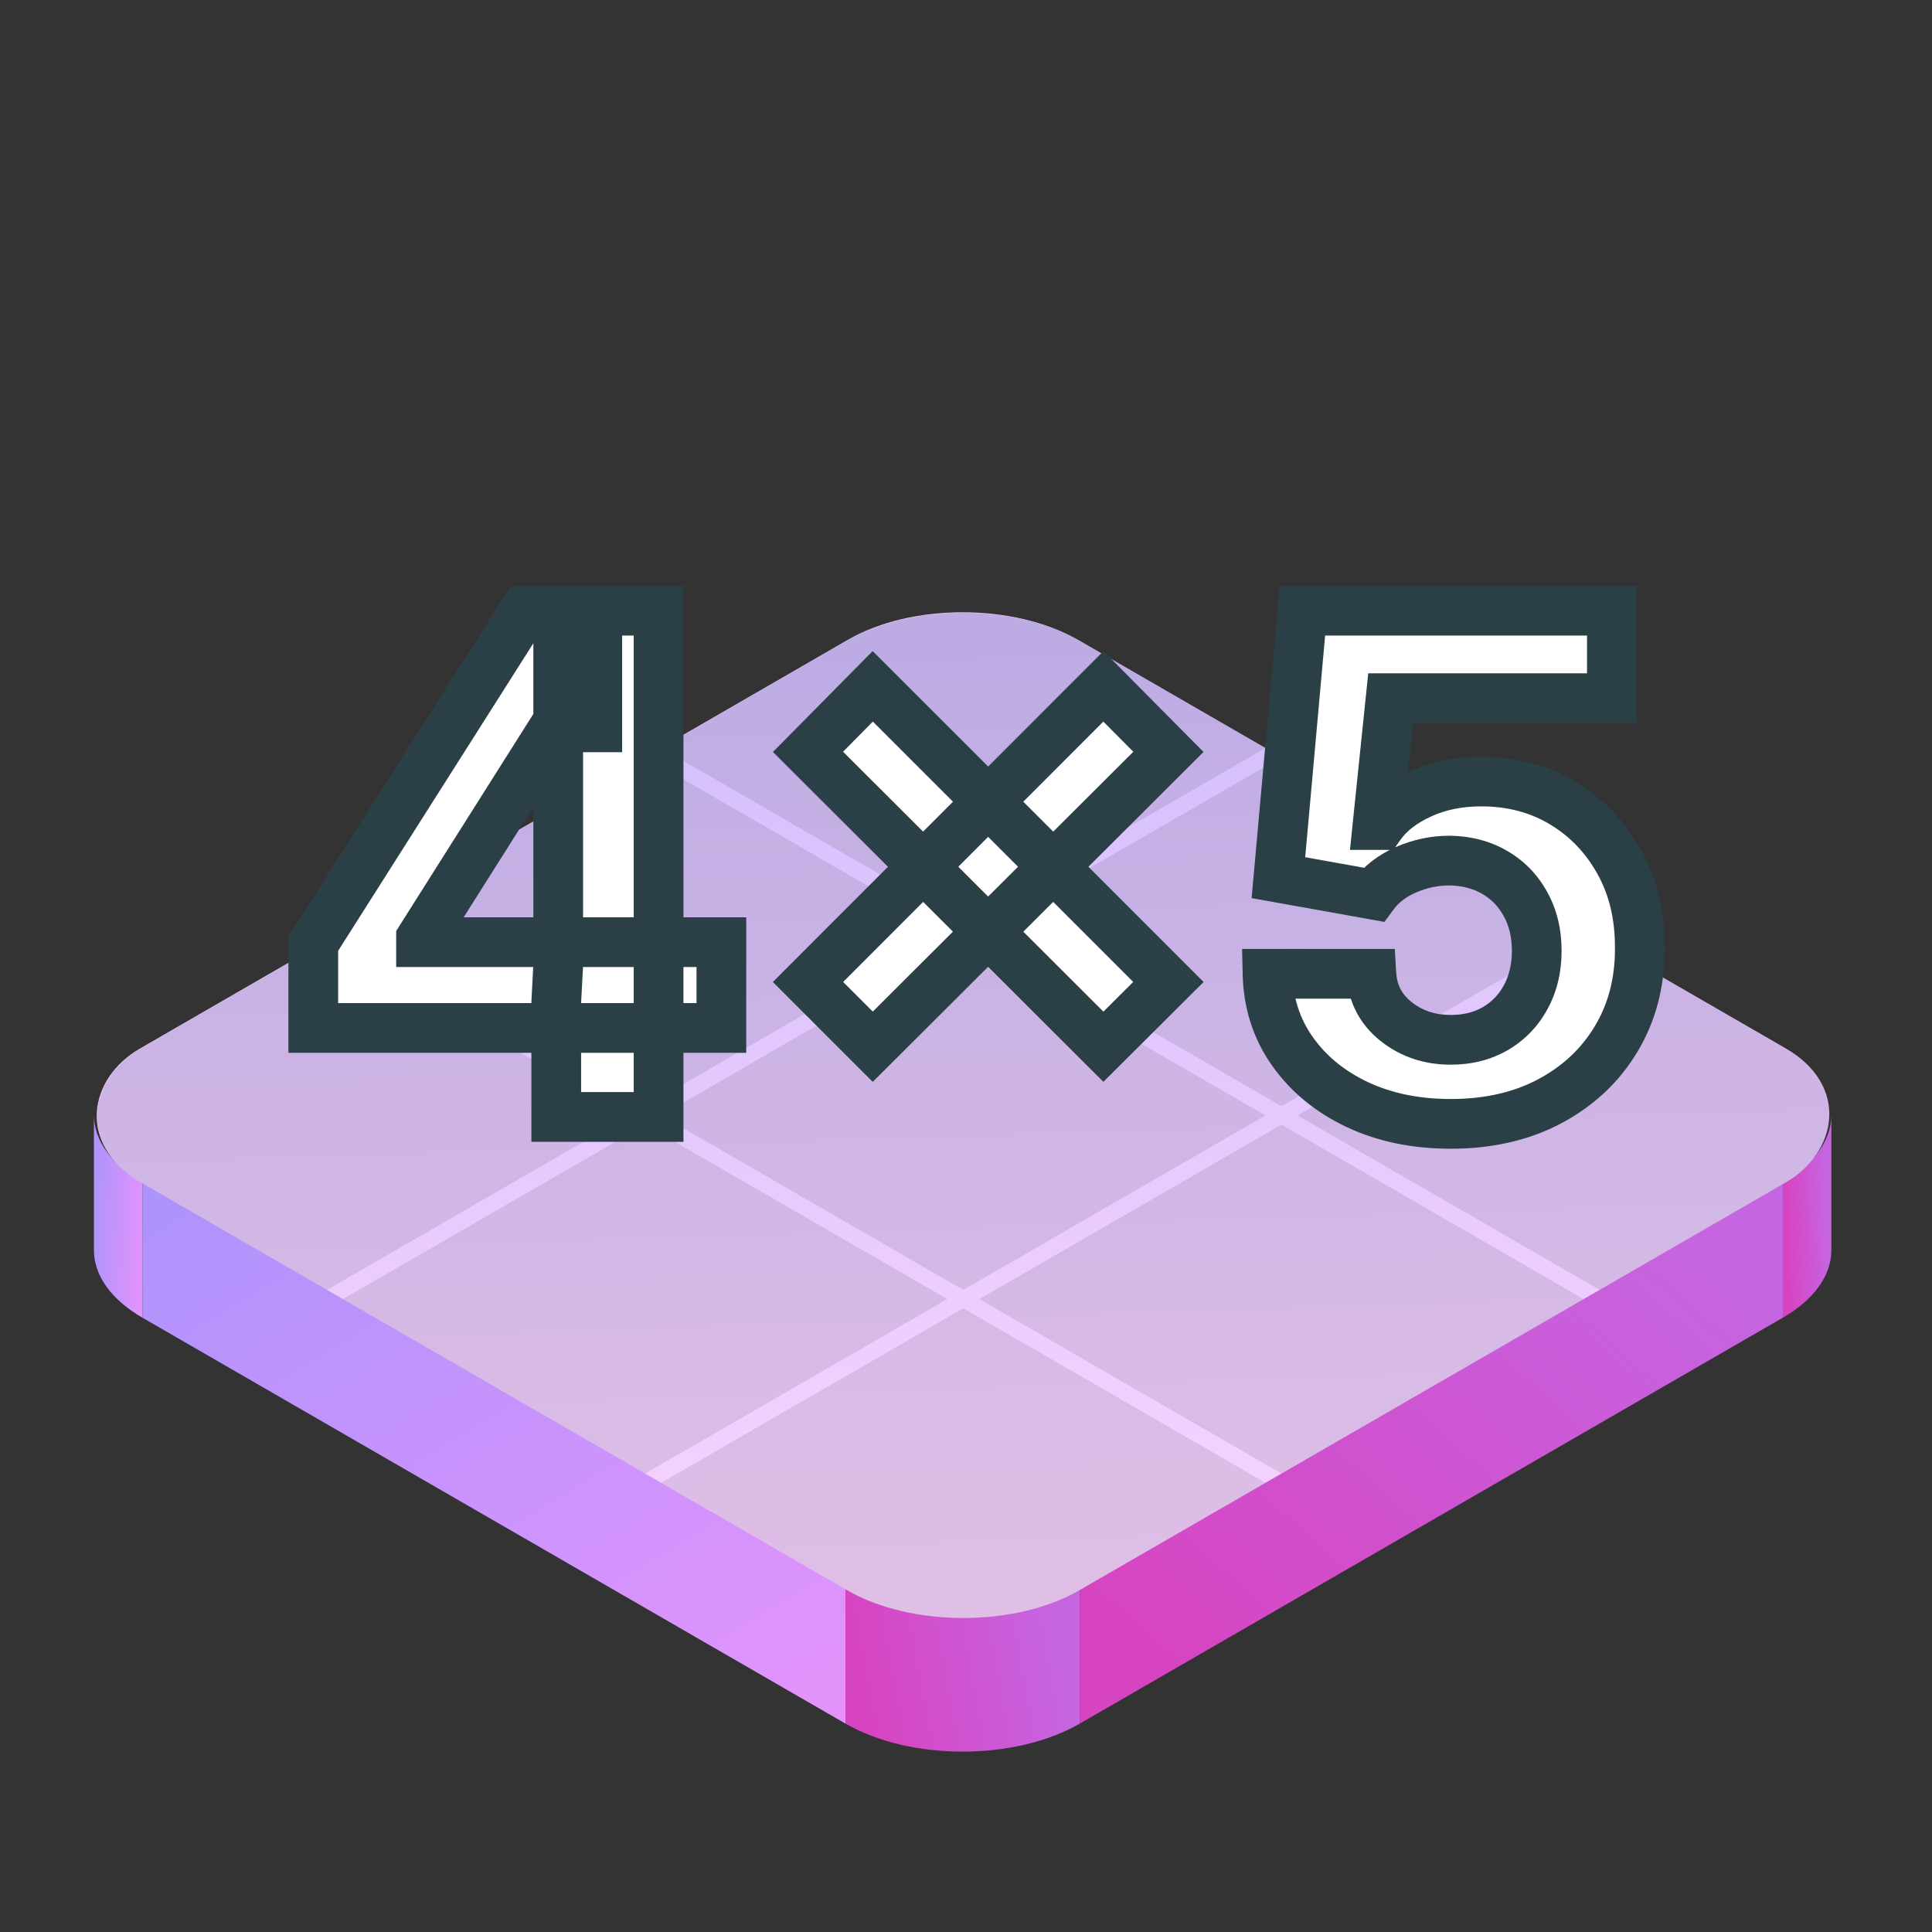 <svg width="64" height="64" viewBox="0 0 64 64" fill="none" xmlns="http://www.w3.org/2000/svg">
<rect x="0" y="0" width="64" height="64" fill="#333333" stroke="none"/>
<rect width="35.855" height="35.855" rx="4.378" transform="matrix(0.866 0.5 -0.866 0.5 31.889 19)" fill="url(#paint0_linear_2025_1354)"/>
<rect width="26.891" height="4.482" transform="matrix(0.866 0.5 0 1 4.719 39.169)" fill="url(#paint1_linear_2025_1354)"/>
<rect width="26.891" height="4.482" transform="matrix(0.866 -0.5 0 1 35.77 52.614)" fill="url(#paint2_linear_2025_1354)"/>
<path d="M3.111 36.928C3.111 37.803 3.725 38.595 4.719 39.169V43.651C3.725 43.077 3.111 42.285 3.111 41.41V36.928Z" fill="url(#paint3_linear_2025_1354)"/>
<path d="M28.007 52.614C30.151 53.852 33.626 53.852 35.77 52.614V57.096C33.626 58.334 30.151 58.334 28.007 57.096V52.614Z" fill="url(#paint4_linear_2025_1354)"/>
<path d="M60.666 36.928C60.666 37.803 60.052 38.595 59.059 39.169V43.651C60.052 43.077 60.666 42.285 60.666 41.41V36.928Z" fill="url(#paint5_linear_2025_1354)"/>
<g clip-path="url(#clip0_2025_1354)">
<rect width="35.899" height="35.899" rx="4.442" transform="matrix(0.866 0.5 -0.866 0.5 31.91 19)" fill="url(#paint6_linear_2025_1354)"/>
<rect width="11.559" height="11.559" transform="matrix(0.866 0.5 -0.866 0.5 31.91 19)" fill="black" fill-opacity="0.1"/>
<rect width="11.559" height="11.559" transform="matrix(0.866 0.5 -0.866 0.5 21.371 25.085)" fill="black" fill-opacity="0.1"/>
<rect width="11.559" height="11.559" transform="matrix(0.866 0.5 -0.866 0.5 21.371 37.255)" fill="black" fill-opacity="0.1"/>
<rect width="11.559" height="11.559" transform="matrix(0.866 0.5 -0.866 0.5 42.45 25.085)" fill="black" fill-opacity="0.1"/>
<rect width="11.559" height="11.559" transform="matrix(0.866 0.5 -0.866 0.5 42.45 37.255)" fill="black" fill-opacity="0.1"/>
<rect width="11.559" height="11.559" transform="matrix(0.866 0.5 -0.866 0.5 52.989 31.17)" fill="black" fill-opacity="0.1"/>
<rect width="11.559" height="11.559" transform="matrix(0.866 0.5 -0.866 0.5 10.832 31.17)" fill="black" fill-opacity="0.1"/>
<rect width="11.559" height="11.559" transform="matrix(0.866 0.5 -0.866 0.5 31.91 43.34)" fill="black" fill-opacity="0.1"/>
<rect width="11.559" height="11.559" transform="matrix(0.866 0.5 -0.866 0.5 31.91 31.17)" fill="black" fill-opacity="0.1"/>
</g>
<mask id="path-17-outside-1_2025_1354" maskUnits="userSpaceOnUse" x="9" y="19" width="47" height="20" fill="black">
<rect fill="white" x="9" y="19" width="47" height="20"/>
<path d="M10.377 34.052V31.26L17.378 20.23H19.786V24.095H18.361L13.947 31.08V31.211H23.896V34.052H10.377ZM18.426 37V33.2L18.492 31.964V20.23H21.816V37H18.426ZM36.552 34.675L26.766 24.906L28.912 22.736L38.705 32.529L36.552 34.675ZM28.912 34.675L26.766 32.529L36.552 22.736L38.705 24.906L28.912 34.675ZM48.056 37.229C46.899 37.229 45.867 37.016 44.961 36.591C44.06 36.165 43.345 35.578 42.816 34.83C42.286 34.082 42.011 33.225 41.989 32.259H45.428C45.466 32.908 45.739 33.435 46.247 33.839C46.755 34.243 47.358 34.445 48.056 34.445C48.613 34.445 49.105 34.322 49.53 34.077C49.962 33.826 50.297 33.479 50.538 33.037C50.783 32.589 50.906 32.076 50.906 31.497C50.906 30.908 50.781 30.389 50.529 29.942C50.284 29.494 49.943 29.145 49.506 28.893C49.069 28.642 48.57 28.514 48.007 28.509C47.516 28.509 47.038 28.61 46.574 28.811C46.116 29.014 45.758 29.289 45.502 29.639L42.349 29.073L43.143 20.23H53.395V23.129H46.067L45.633 27.329H45.731C46.026 26.915 46.471 26.571 47.066 26.298C47.661 26.025 48.327 25.888 49.064 25.888C50.074 25.888 50.974 26.126 51.766 26.601C52.557 27.076 53.182 27.728 53.641 28.558C54.1 29.382 54.326 30.332 54.321 31.407C54.326 32.537 54.064 33.542 53.535 34.421C53.011 35.294 52.276 35.982 51.332 36.484C50.393 36.981 49.301 37.229 48.056 37.229Z"/>
</mask>
<path d="M10.377 34.052V31.26L17.378 20.23H19.786V24.095H18.361L13.947 31.08V31.211H23.896V34.052H10.377ZM18.426 37V33.2L18.492 31.964V20.23H21.816V37H18.426ZM36.552 34.675L26.766 24.906L28.912 22.736L38.705 32.529L36.552 34.675ZM28.912 34.675L26.766 32.529L36.552 22.736L38.705 24.906L28.912 34.675ZM48.056 37.229C46.899 37.229 45.867 37.016 44.961 36.591C44.06 36.165 43.345 35.578 42.816 34.83C42.286 34.082 42.011 33.225 41.989 32.259H45.428C45.466 32.908 45.739 33.435 46.247 33.839C46.755 34.243 47.358 34.445 48.056 34.445C48.613 34.445 49.105 34.322 49.53 34.077C49.962 33.826 50.297 33.479 50.538 33.037C50.783 32.589 50.906 32.076 50.906 31.497C50.906 30.908 50.781 30.389 50.529 29.942C50.284 29.494 49.943 29.145 49.506 28.893C49.069 28.642 48.57 28.514 48.007 28.509C47.516 28.509 47.038 28.61 46.574 28.811C46.116 29.014 45.758 29.289 45.502 29.639L42.349 29.073L43.143 20.23H53.395V23.129H46.067L45.633 27.329H45.731C46.026 26.915 46.471 26.571 47.066 26.298C47.661 26.025 48.327 25.888 49.064 25.888C50.074 25.888 50.974 26.126 51.766 26.601C52.557 27.076 53.182 27.728 53.641 28.558C54.1 29.382 54.326 30.332 54.321 31.407C54.326 32.537 54.064 33.542 53.535 34.421C53.011 35.294 52.276 35.982 51.332 36.484C50.393 36.981 49.301 37.229 48.056 37.229Z" fill="white"/>
<path d="M10.377 34.052H9.554V34.876H10.377V34.052ZM10.377 31.26L9.682 30.819L9.554 31.021V31.26H10.377ZM17.378 20.23V19.406H16.925L16.683 19.789L17.378 20.23ZM19.786 20.23H20.609V19.406H19.786V20.23ZM19.786 24.095V24.918H20.609V24.095H19.786ZM18.361 24.095V23.271H17.907L17.665 23.655L18.361 24.095ZM13.947 31.08L13.251 30.64L13.124 30.841V31.08H13.947ZM13.947 31.211H13.124V32.034H13.947V31.211ZM23.896 31.211H24.72V30.387H23.896V31.211ZM23.896 34.052V34.876H24.72V34.052H23.896ZM18.426 37H17.603V37.824H18.426V37ZM18.426 33.2L17.604 33.157L17.603 33.179V33.2H18.426ZM18.492 31.964L19.314 32.008L19.315 31.986V31.964H18.492ZM18.492 20.23V19.406H17.668V20.23H18.492ZM21.816 20.23H22.64V19.406H21.816V20.23ZM21.816 37V37.824H22.64V37H21.816ZM10.377 34.052H11.201V31.26H10.377H9.554V34.052H10.377ZM10.377 31.26L11.072 31.701L18.073 20.671L17.378 20.23L16.683 19.789L9.682 30.819L10.377 31.26ZM17.378 20.23V21.053H19.786V20.23V19.406H17.378V20.23ZM19.786 20.23H18.962V24.095H19.786H20.609V20.23H19.786ZM19.786 24.095V23.271H18.361V24.095V24.918H19.786V24.095ZM18.361 24.095L17.665 23.655L13.251 30.64L13.947 31.08L14.643 31.52L19.057 24.535L18.361 24.095ZM13.947 31.08H13.124V31.211H13.947H14.771V31.08H13.947ZM13.947 31.211V32.034H23.896V31.211V30.387H13.947V31.211ZM23.896 31.211H23.073V34.052H23.896H24.72V31.211H23.896ZM23.896 34.052V33.229H10.377V34.052V34.876H23.896V34.052ZM18.426 37H19.25V33.2H18.426H17.603V37H18.426ZM18.426 33.2L19.249 33.244L19.314 32.008L18.492 31.964L17.669 31.921L17.604 33.157L18.426 33.2ZM18.492 31.964H19.315V20.23H18.492H17.668V31.964H18.492ZM18.492 20.23V21.053H21.816V20.23V19.406H18.492V20.23ZM21.816 20.23H20.993V37H21.816H22.64V20.23H21.816ZM21.816 37V36.176H18.426V37V37.824H21.816V37ZM36.552 34.675L35.97 35.257L36.551 35.837L37.133 35.258L36.552 34.675ZM26.766 24.906L26.181 24.327L25.605 24.909L26.184 25.488L26.766 24.906ZM28.912 22.736L29.494 22.153L28.908 21.568L28.326 22.157L28.912 22.736ZM38.705 32.529L39.286 33.112L39.871 32.53L39.288 31.947L38.705 32.529ZM28.912 34.675L28.329 35.257L28.911 35.838L29.493 35.258L28.912 34.675ZM26.766 32.529L26.184 31.947L25.602 32.529L26.184 33.111L26.766 32.529ZM36.552 22.736L37.136 22.155L36.554 21.569L35.969 22.154L36.552 22.736ZM38.705 24.906L39.287 25.489L39.868 24.909L39.29 24.326L38.705 24.906ZM36.552 34.675L37.133 34.092L27.348 24.323L26.766 24.906L26.184 25.488L35.97 35.257L36.552 34.675ZM26.766 24.906L27.352 25.485L29.497 23.315L28.912 22.736L28.326 22.157L26.181 24.327L26.766 24.906ZM28.912 22.736L28.329 23.318L38.123 33.111L38.705 32.529L39.288 31.947L29.494 22.153L28.912 22.736ZM38.705 32.529L38.124 31.946L35.97 34.091L36.552 34.675L37.133 35.258L39.286 33.112L38.705 32.529ZM28.912 34.675L29.494 34.092L27.349 31.947L26.766 32.529L26.184 33.111L28.329 35.257L28.912 34.675ZM26.766 32.529L27.349 33.111L37.134 23.318L36.552 22.736L35.969 22.154L26.184 31.947L26.766 32.529ZM36.552 22.736L35.967 23.316L38.121 25.486L38.705 24.906L39.29 24.326L37.136 22.155L36.552 22.736ZM38.705 24.906L38.124 24.323L28.33 34.091L28.912 34.675L29.493 35.258L39.287 25.489L38.705 24.906ZM44.961 36.591L44.609 37.335L44.611 37.336L44.961 36.591ZM42.816 34.83L43.488 34.354L43.488 34.354L42.816 34.83ZM41.989 32.259V31.435H41.146L41.165 32.278L41.989 32.259ZM45.428 32.259L46.25 32.211L46.204 31.435H45.428V32.259ZM46.247 33.839L46.76 33.195L46.76 33.195L46.247 33.839ZM49.53 34.077L49.942 34.79L49.945 34.788L49.53 34.077ZM50.538 33.037L49.816 32.641L49.814 32.644L50.538 33.037ZM50.529 29.942L49.807 30.338L49.811 30.344L50.529 29.942ZM49.506 28.893L49.095 29.607L49.095 29.607L49.506 28.893ZM48.007 28.509L48.015 27.685H48.007V28.509ZM46.574 28.811L46.246 28.056L46.242 28.058L46.574 28.811ZM45.502 29.639L45.356 30.449L45.862 30.54L46.165 30.126L45.502 29.639ZM42.349 29.073L41.529 29L41.461 29.751L42.204 29.884L42.349 29.073ZM43.143 20.23V19.406H42.391L42.323 20.156L43.143 20.23ZM53.395 20.23H54.219V19.406H53.395V20.23ZM53.395 23.129V23.952H54.219V23.129H53.395ZM46.067 23.129V22.305H45.324L45.248 23.044L46.067 23.129ZM45.633 27.329L44.813 27.245L44.72 28.153H45.633V27.329ZM45.731 27.329V28.153H46.156L46.402 27.806L45.731 27.329ZM47.066 26.298L47.409 27.046L47.409 27.046L47.066 26.298ZM51.766 26.601L52.19 25.894L52.19 25.894L51.766 26.601ZM53.641 28.558L52.92 28.956L52.921 28.958L53.641 28.558ZM54.321 31.407L53.497 31.403L53.497 31.411L54.321 31.407ZM53.535 34.421L52.829 33.996L52.828 33.997L53.535 34.421ZM51.332 36.484L51.717 37.212L51.718 37.211L51.332 36.484ZM48.056 37.229V36.406C47.001 36.406 46.092 36.212 45.311 35.845L44.961 36.591L44.611 37.336C45.643 37.821 46.797 38.053 48.056 38.053V37.229ZM44.961 36.591L45.313 35.846C44.529 35.475 43.929 34.977 43.488 34.354L42.816 34.83L42.144 35.306C42.762 36.179 43.592 36.854 44.609 37.335L44.961 36.591ZM42.816 34.83L43.488 34.354C43.059 33.748 42.83 33.052 42.812 32.24L41.989 32.259L41.165 32.278C41.191 33.398 41.514 34.417 42.144 35.306L42.816 34.83ZM41.989 32.259V33.082H45.428V32.259V31.435H41.989V32.259ZM45.428 32.259L44.606 32.307C44.658 33.19 45.043 33.934 45.734 34.484L46.247 33.839L46.76 33.195C46.436 32.937 46.275 32.627 46.25 32.211L45.428 32.259ZM46.247 33.839L45.734 34.484C46.399 35.013 47.187 35.269 48.056 35.269V34.445V33.622C47.529 33.622 47.11 33.474 46.76 33.195L46.247 33.839ZM48.056 34.445V35.269C48.738 35.269 49.375 35.117 49.942 34.79L49.53 34.077L49.119 33.363C48.834 33.528 48.488 33.622 48.056 33.622V34.445ZM49.53 34.077L49.945 34.788C50.508 34.461 50.95 34.003 51.261 33.43L50.538 33.037L49.814 32.644C49.645 32.955 49.416 33.191 49.116 33.365L49.53 34.077ZM50.538 33.037L51.26 33.433C51.58 32.849 51.73 32.196 51.73 31.497H50.906H50.083C50.083 31.956 49.986 32.33 49.816 32.641L50.538 33.037ZM50.906 31.497H51.73C51.73 30.788 51.577 30.127 51.248 29.539L50.529 29.942L49.811 30.344C49.983 30.652 50.083 31.028 50.083 31.497H50.906ZM50.529 29.942L51.251 29.545C50.934 28.967 50.486 28.507 49.916 28.18L49.506 28.893L49.095 29.607C49.399 29.782 49.633 30.021 49.807 30.338L50.529 29.942ZM49.506 28.893L49.916 28.18C49.343 27.85 48.702 27.692 48.015 27.685L48.007 28.509L47.999 29.332C48.437 29.336 48.795 29.435 49.095 29.607L49.506 28.893ZM48.007 28.509V27.685C47.4 27.685 46.81 27.811 46.246 28.056L46.574 28.811L46.903 29.567C47.267 29.408 47.633 29.332 48.007 29.332V28.509ZM46.574 28.811L46.242 28.058C45.673 28.309 45.192 28.668 44.838 29.151L45.502 29.639L46.165 30.126C46.324 29.91 46.559 29.718 46.906 29.565L46.574 28.811ZM45.502 29.639L45.647 28.828L42.494 28.263L42.349 29.073L42.204 29.884L45.356 30.449L45.502 29.639ZM42.349 29.073L43.169 29.147L43.964 20.304L43.143 20.23L42.323 20.156L41.529 29L42.349 29.073ZM43.143 20.23V21.053H53.395V20.23V19.406H43.143V20.23ZM53.395 20.23H52.572V23.129H53.395H54.219V20.23H53.395ZM53.395 23.129V22.305H46.067V23.129V23.952H53.395V23.129ZM46.067 23.129L45.248 23.044L44.813 27.245L45.633 27.329L46.452 27.414L46.886 23.213L46.067 23.129ZM45.633 27.329V28.153H45.731V27.329V26.506H45.633V27.329ZM45.731 27.329L46.402 27.806C46.593 27.538 46.908 27.276 47.409 27.046L47.066 26.298L46.722 25.549C46.033 25.865 45.459 26.291 45.06 26.852L45.731 27.329ZM47.066 26.298L47.409 27.046C47.883 26.828 48.43 26.712 49.064 26.712V25.888V25.065C48.223 25.065 47.438 25.221 46.722 25.549L47.066 26.298ZM49.064 25.888V26.712C49.939 26.712 50.69 26.916 51.342 27.307L51.766 26.601L52.19 25.894C51.258 25.336 50.208 25.065 49.064 25.065V25.888ZM51.766 26.601L51.342 27.307C52.006 27.705 52.53 28.25 52.92 28.956L53.641 28.558L54.362 28.159C53.835 27.206 53.109 26.446 52.19 25.894L51.766 26.601ZM53.641 28.558L52.921 28.958C53.302 29.642 53.502 30.449 53.497 31.403L54.321 31.407L55.144 31.411C55.15 30.215 54.897 29.122 54.361 28.157L53.641 28.558ZM54.321 31.407L53.497 31.411C53.502 32.406 53.273 33.259 52.829 33.996L53.535 34.421L54.24 34.846C54.855 33.824 55.15 32.669 55.144 31.403L54.321 31.407ZM53.535 34.421L52.828 33.997C52.385 34.736 51.764 35.321 50.945 35.757L51.332 36.484L51.718 37.211C52.788 36.642 53.636 35.853 54.241 34.844L53.535 34.421ZM51.332 36.484L50.947 35.756C50.145 36.18 49.19 36.406 48.056 36.406V37.229V38.053C49.412 38.053 50.641 37.782 51.717 37.212L51.332 36.484Z" fill="#2B3F46" mask="url(#path-17-outside-1_2025_1354)"/>
<defs>
<linearGradient id="paint0_linear_2025_1354" x1="35.841" y1="35.864" x2="-1.882" y2="2.084" gradientUnits="userSpaceOnUse">
<stop stop-color="#FFD5EF"/>
<stop offset="1" stop-color="#EFBDFD"/>
</linearGradient>
<linearGradient id="paint1_linear_2025_1354" x1="0" y1="0" x2="15.963" y2="15.637" gradientUnits="userSpaceOnUse">
<stop stop-color="#AC93FC"/>
<stop offset="1" stop-color="#E593FC"/>
</linearGradient>
<linearGradient id="paint2_linear_2025_1354" x1="-8.23702e-06" y1="-0.004" x2="14.416" y2="-11.351" gradientUnits="userSpaceOnUse">
<stop stop-color="#D744C2"/>
<stop offset="1" stop-color="#C665E1"/>
</linearGradient>
<linearGradient id="paint3_linear_2025_1354" x1="3.111" y1="36.928" x2="4.978" y2="37.001" gradientUnits="userSpaceOnUse">
<stop stop-color="#AC93FC"/>
<stop offset="1" stop-color="#E593FC"/>
</linearGradient>
<linearGradient id="paint4_linear_2025_1354" x1="28.007" y1="52.609" x2="34.516" y2="51.384" gradientUnits="userSpaceOnUse">
<stop stop-color="#D744C2"/>
<stop offset="1" stop-color="#C665E1"/>
</linearGradient>
<linearGradient id="paint5_linear_2025_1354" x1="59.059" y1="36.922" x2="60.453" y2="36.878" gradientUnits="userSpaceOnUse">
<stop stop-color="#D744C2"/>
<stop offset="1" stop-color="#C665E1"/>
</linearGradient>
<linearGradient id="paint6_linear_2025_1354" x1="35.885" y1="35.908" x2="-1.884" y2="2.087" gradientUnits="userSpaceOnUse">
<stop stop-color="#FAD5FF"/>
<stop offset="1" stop-color="#CFBDFD"/>
</linearGradient>
<clipPath id="clip0_2025_1354">
<rect width="35.899" height="35.899" rx="4.442" transform="matrix(0.866 0.5 -0.866 0.5 31.91 19)" fill="white"/>
</clipPath>
</defs>
</svg>
